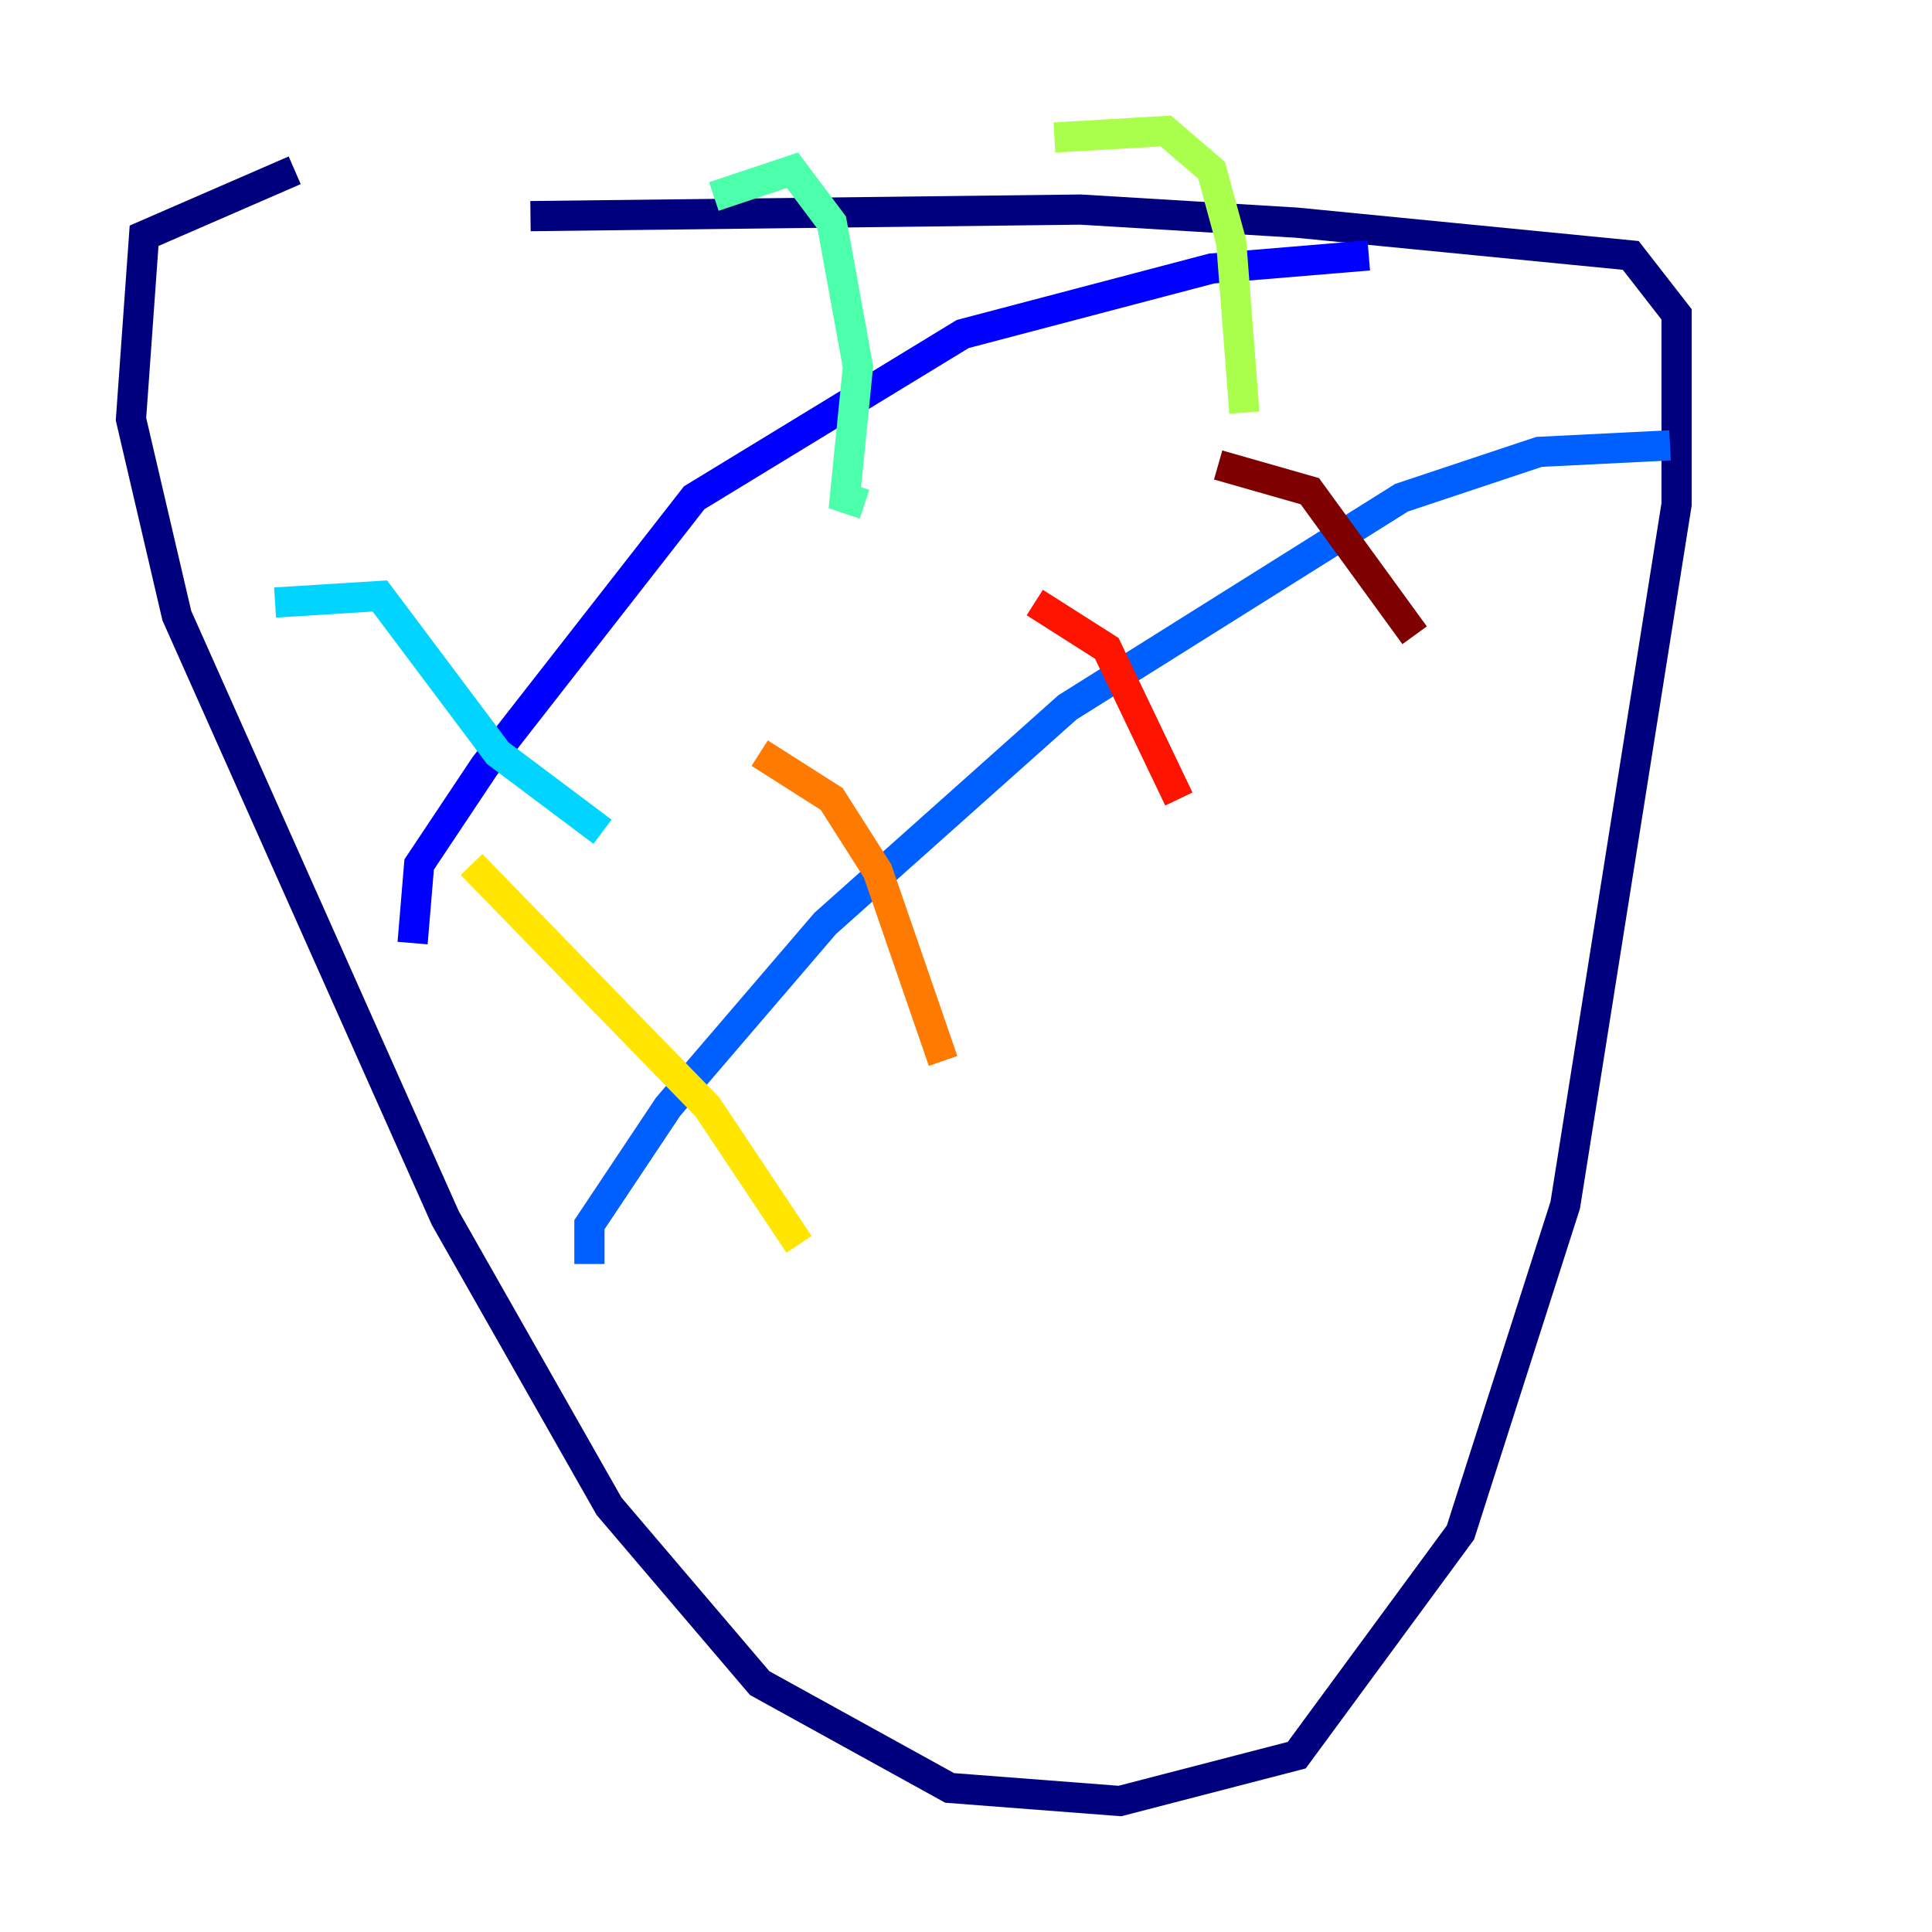 <?xml version="1.0" encoding="utf-8" ?>
<svg baseProfile="tiny" height="128" version="1.2" viewBox="0,0,128,128" width="128" xmlns="http://www.w3.org/2000/svg" xmlns:ev="http://www.w3.org/2001/xml-events" xmlns:xlink="http://www.w3.org/1999/xlink"><defs /><polyline fill="none" points="19.525,11.281 9.546,15.62 8.678,27.77 11.715,40.786 29.505,80.705 40.352,99.797 50.332,111.512 62.915,118.454 74.197,119.322 85.912,116.285 96.759,101.532 103.702,79.837 111.078,33.41 111.078,20.827 108.041,16.922 85.912,14.752 71.593,13.885 35.146,14.319" stroke="#00007f" stroke-width="2" /><polyline fill="none" points="27.336,62.481 27.77,57.275 32.108,50.766 45.993,32.976 63.783,22.129 80.271,17.79 90.685,16.922" stroke="#0000fe" stroke-width="2" /><polyline fill="none" points="39.051,83.742 39.051,81.139 44.258,73.329 54.671,61.18 70.725,46.861 92.854,32.976 101.966,29.939 110.644,29.505" stroke="#0060ff" stroke-width="2" /><polyline fill="none" points="18.224,39.919 25.166,39.485 32.976,49.898 39.919,55.105" stroke="#00d4ff" stroke-width="2" /><polyline fill="none" points="47.295,13.017 52.502,11.281 55.105,14.752 56.841,24.298 55.973,32.976 57.275,33.41" stroke="#4cffaa" stroke-width="2" /><polyline fill="none" points="69.858,9.112 77.234,8.678 80.271,11.281 81.573,16.054 82.441,27.336" stroke="#aaff4c" stroke-width="2" /><polyline fill="none" points="31.241,57.275 46.861,73.329 52.936,82.441" stroke="#ffe500" stroke-width="2" /><polyline fill="none" points="50.332,49.898 55.105,52.936 58.142,57.709 62.481,70.291" stroke="#ff7a00" stroke-width="2" /><polyline fill="none" points="68.556,39.919 73.329,42.956 78.102,52.936" stroke="#fe1200" stroke-width="2" /><polyline fill="none" points="80.705,30.807 86.78,32.542 93.722,42.088" stroke="#7f0000" stroke-width="2" /></svg>
